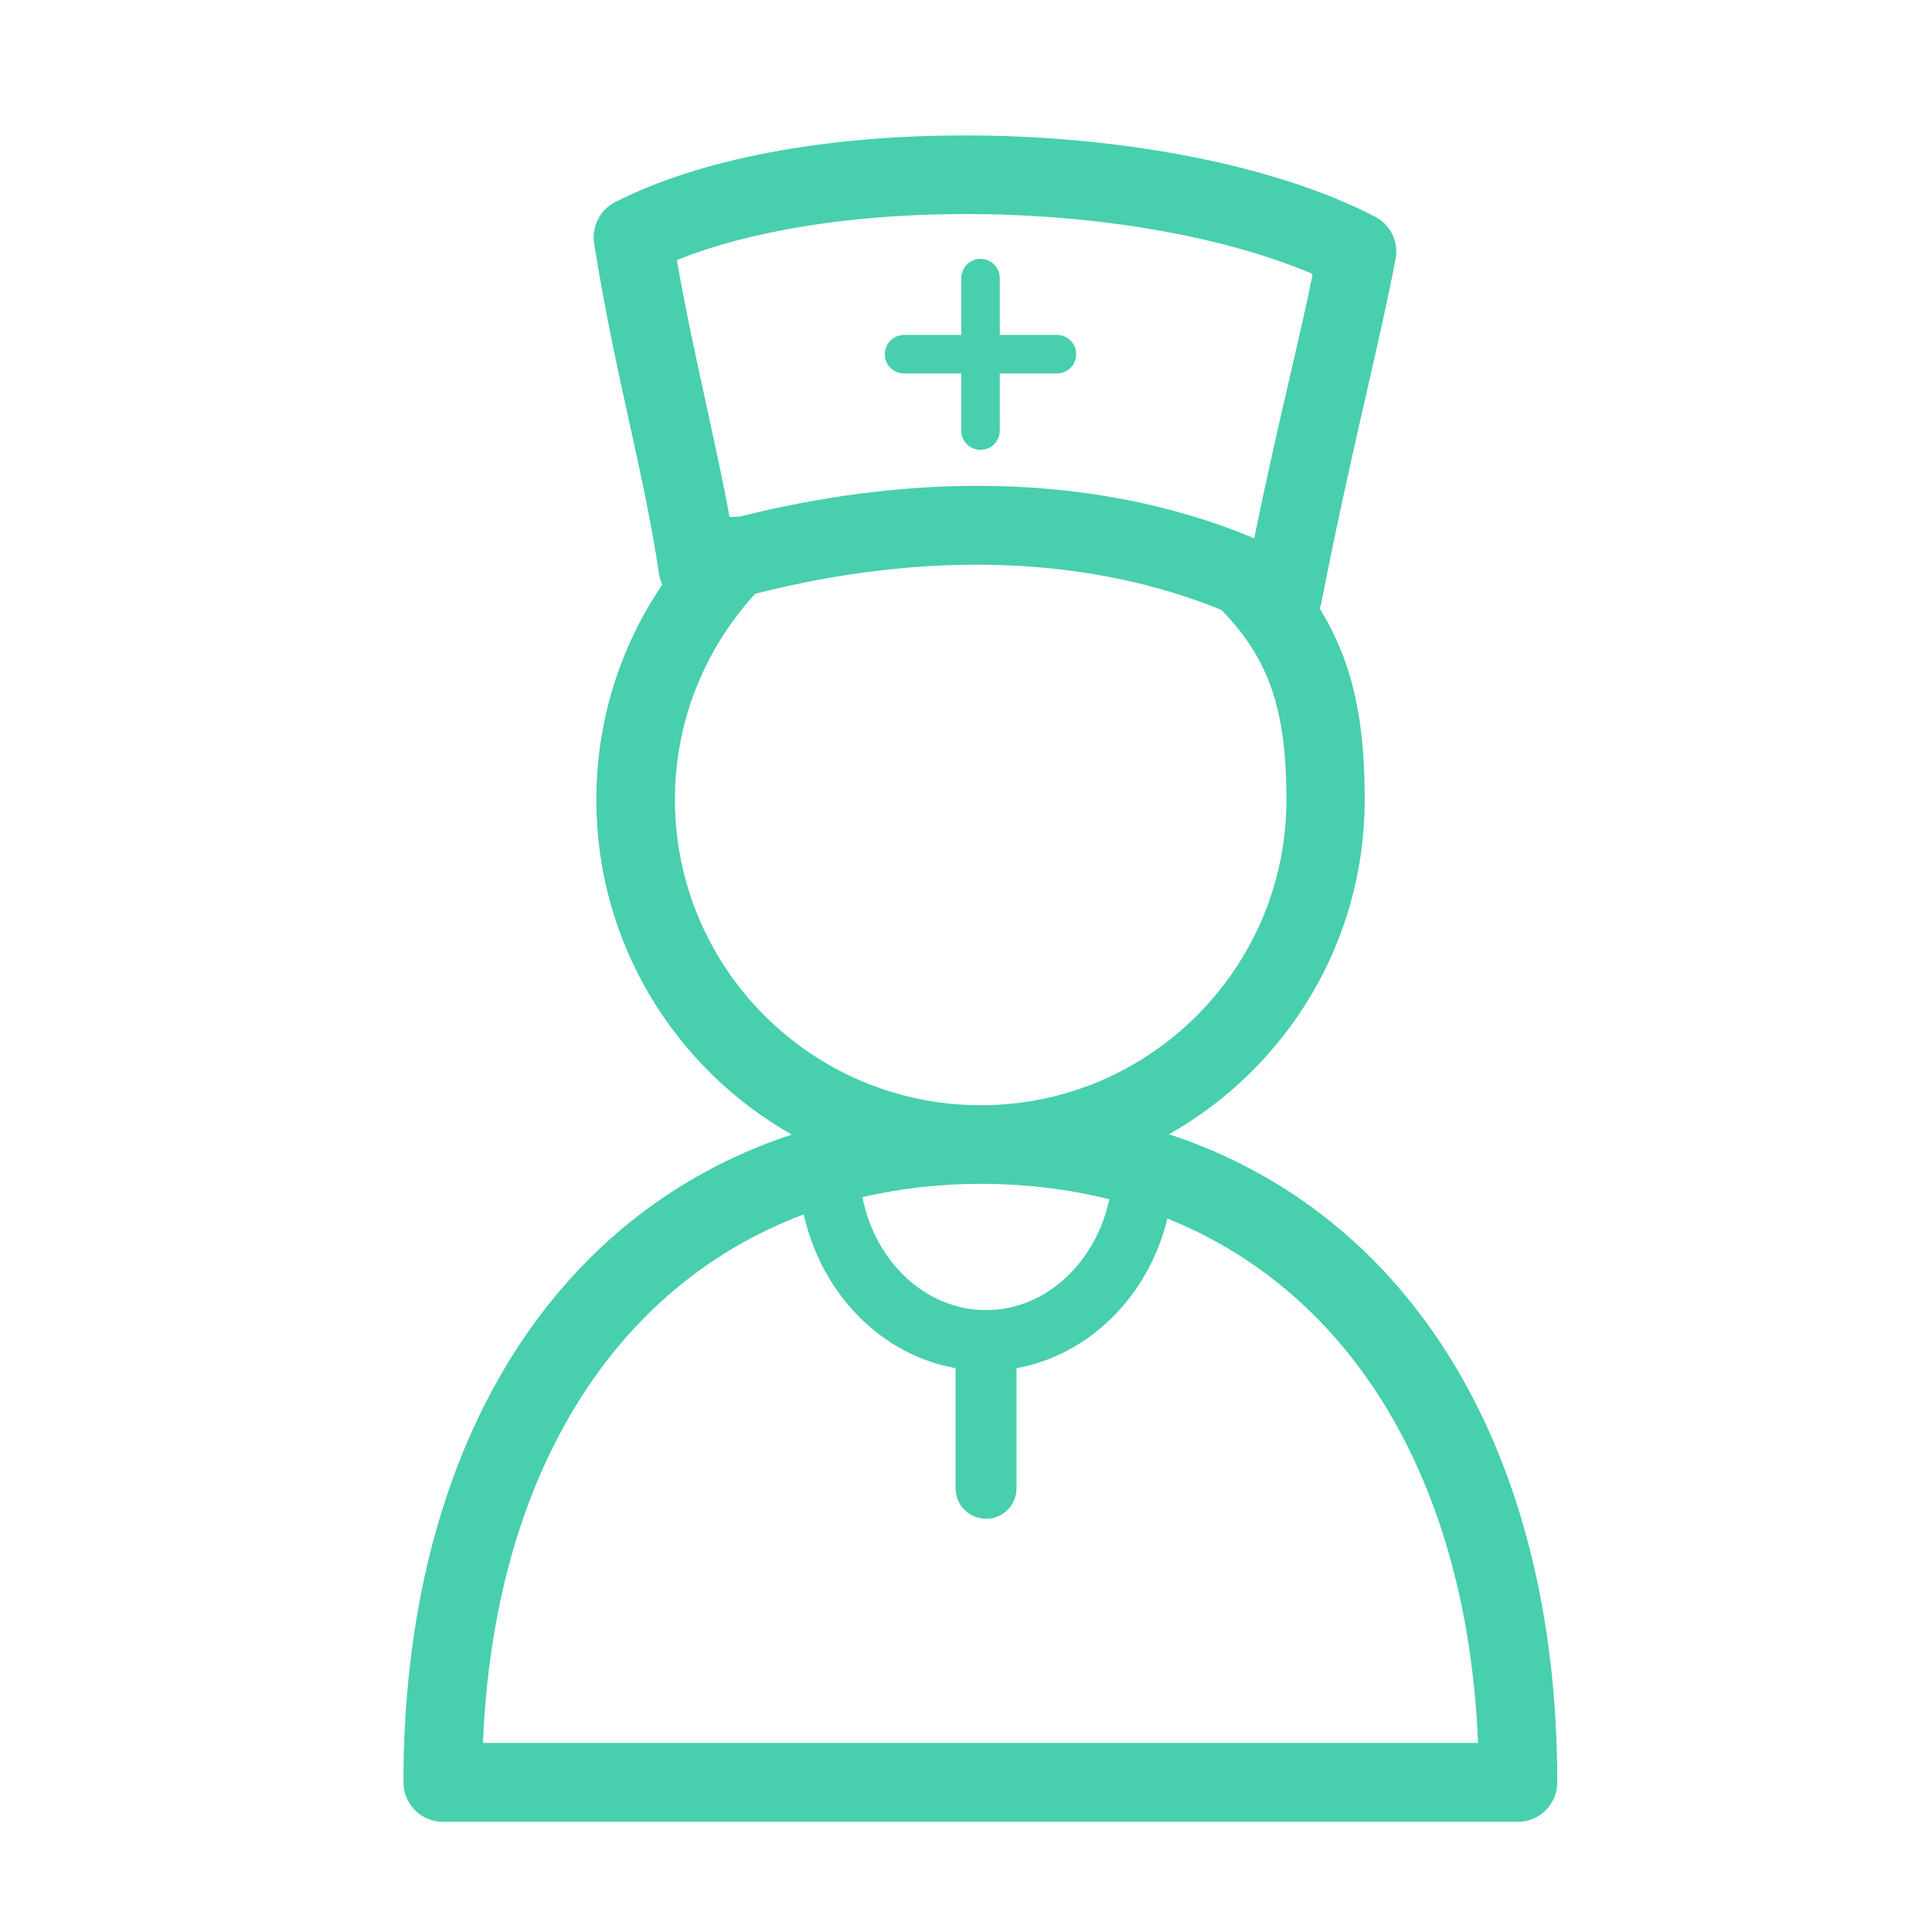 <?xml version="1.0" encoding="UTF-8" standalone="no"?>
<!-- Generator: Adobe Illustrator 21.0.2, SVG Export Plug-In . SVG Version: 6.00 Build 0)  -->

<svg
   xmlns:dc="http://purl.org/dc/elements/1.1/"
   xmlns:cc="http://creativecommons.org/ns#"
   xmlns:rdf="http://www.w3.org/1999/02/22-rdf-syntax-ns#"
   xmlns:svg="http://www.w3.org/2000/svg"
   xmlns="http://www.w3.org/2000/svg"
   xmlns:sodipodi="http://sodipodi.sourceforge.net/DTD/sodipodi-0.dtd"
   xmlns:inkscape="http://www.inkscape.org/namespaces/inkscape"
   version="1.1"
   id="Capa_1"
   x="0px"
   y="0px"
   viewBox="0 0 525 612"
   xml:space="preserve"
   inkscape:version="0.91 r13725"
   sodipodi:docname="propietario-5.svg"
   width="24"
   height="24"><defs
     id="defs13" /><sodipodi:namedview
     pagecolor="#ffffff"
     bordercolor="#666666"
     borderopacity="1"
     objecttolerance="10"
     gridtolerance="10"
     guidetolerance="10"
     inkscape:pageopacity="0"
     inkscape:pageshadow="2"
     inkscape:window-width="1280"
     inkscape:window-height="1000"
     id="namedview11"
     showgrid="false"
     inkscape:zoom="0.38562092"
     inkscape:cx="396"
     inkscape:cy="306"
     inkscape:window-x="0"
     inkscape:window-y="24"
     inkscape:window-maximized="1"
     inkscape:current-layer="Capa_1" /><style
     type="text/css"
     id="style3">
	.st0{fill:#48CFAD;}
</style><g
     id="g5"><path
       class="st0"
       d="m 326.8,359.3 c 37,-20.9 62,-60.6 62,-106 0,-22.4 -2.8,-42.1 -14.3,-60.6 0.2,-0.6 0.5,-1.2 0.6,-1.9 5.5,-28.2 10.4,-49.3 14.5,-67.3 3.5,-15.4 6.5,-28.5 9,-41.6 1,-5.4 -1.7,-10.8 -6.6,-13.3 -31,-16.1 -79.6,-25.7 -129.8,-25.7 -44.8,0 -84.1,7.5 -110.8,21.1 -4.8,2.4 -7.5,7.7 -6.7,13.1 3.4,21.4 7.4,39.7 11.2,56.9 3.6,16.4 7,31.8 9.4,48.1 0.2,1.1 0.5,2.1 1,3.1 -13.6,20 -20.9,43.5 -20.9,68.2 0,45.4 25,85.1 61.9,106 -76.3,25.1 -123,100.2 -123,205.2 0,6.9 5.6,12.5 12.5,12.5 l 340.5,0 c 6.9,0 12.5,-5.6 12.5,-12.5 0,-105.2 -46.6,-180.2 -123,-205.3 z M 268.9,415 c -19.2,0 -35.2,-15.3 -39.2,-35.8 11.8,-2.7 24.3,-4.2 37.4,-4.2 14.4,0 28,1.7 40.8,4.9 -4.3,20.1 -20.2,35.1 -39,35.1 z M 262.2,67.8 c 42,0 82.3,7.1 110.1,19 -1.9,9.8 -4.3,19.8 -6.9,31.2 -3.4,14.7 -7.3,31.5 -11.6,52.5 -26.4,-11 -55.9,-16.6 -87.6,-16.6 -24.4,0 -49.8,3.3 -75.6,9.8 -1,-0.1 -2,0 -3,0.1 -2.1,-11.7 -4.7,-23.2 -7.3,-35.3 -3.1,-14.2 -6.4,-29.1 -9.4,-46.1 22.9,-9.3 55.5,-14.6 91.3,-14.6 z m -91.9,185.5 c 0,-24.4 9.1,-47.3 25.4,-65.2 54.1,-13.8 105.6,-12.1 147.7,5.1 15.1,15.5 20.6,31.6 20.6,60.1 0,53.4 -43.4,96.8 -96.8,96.8 -53.5,0 -96.9,-43.4 -96.9,-96.8 z m -60.8,298.8 c 3.4,-84.3 41.2,-144.8 101.6,-167.4 5.6,25.1 24.5,44.5 48.1,48.7 l 0,38 c 0,5.4 4.3,9.7 9.7,9.7 5.3,0 9.6,-4.3 9.6,-9.7 l 0,-38 c 23.2,-4.2 41.9,-23 47.8,-47.4 58.5,23.5 95,83.3 98.4,166.1 l -315.2,0 z"
       id="path7"
       inkscape:connector-curvature="0"
       style="fill:#48cfad" /><path
       class="st0"
       d="m 242.9,118.3 18.1,0 0,18.1 c 0,3.4 2.7,6.1 6.1,6.1 3.4,0 6.1,-2.7 6.1,-6.1 l 0,-18.1 18.1,0 c 3.4,0 6.1,-2.7 6.1,-6.1 0,-3.4 -2.7,-6.1 -6.1,-6.1 l -18.1,0 0,-18 c 0,-3.4 -2.7,-6.1 -6.1,-6.1 -3.4,0 -6.1,2.8 -6.1,6.1 l 0,18 -18.1,0 c -3.4,0 -6.1,2.7 -6.1,6.1 -0.1,3.3 2.7,6.1 6.1,6.1 z"
       id="path9"
       inkscape:connector-curvature="0"
       style="fill:#48cfad" /></g></svg>